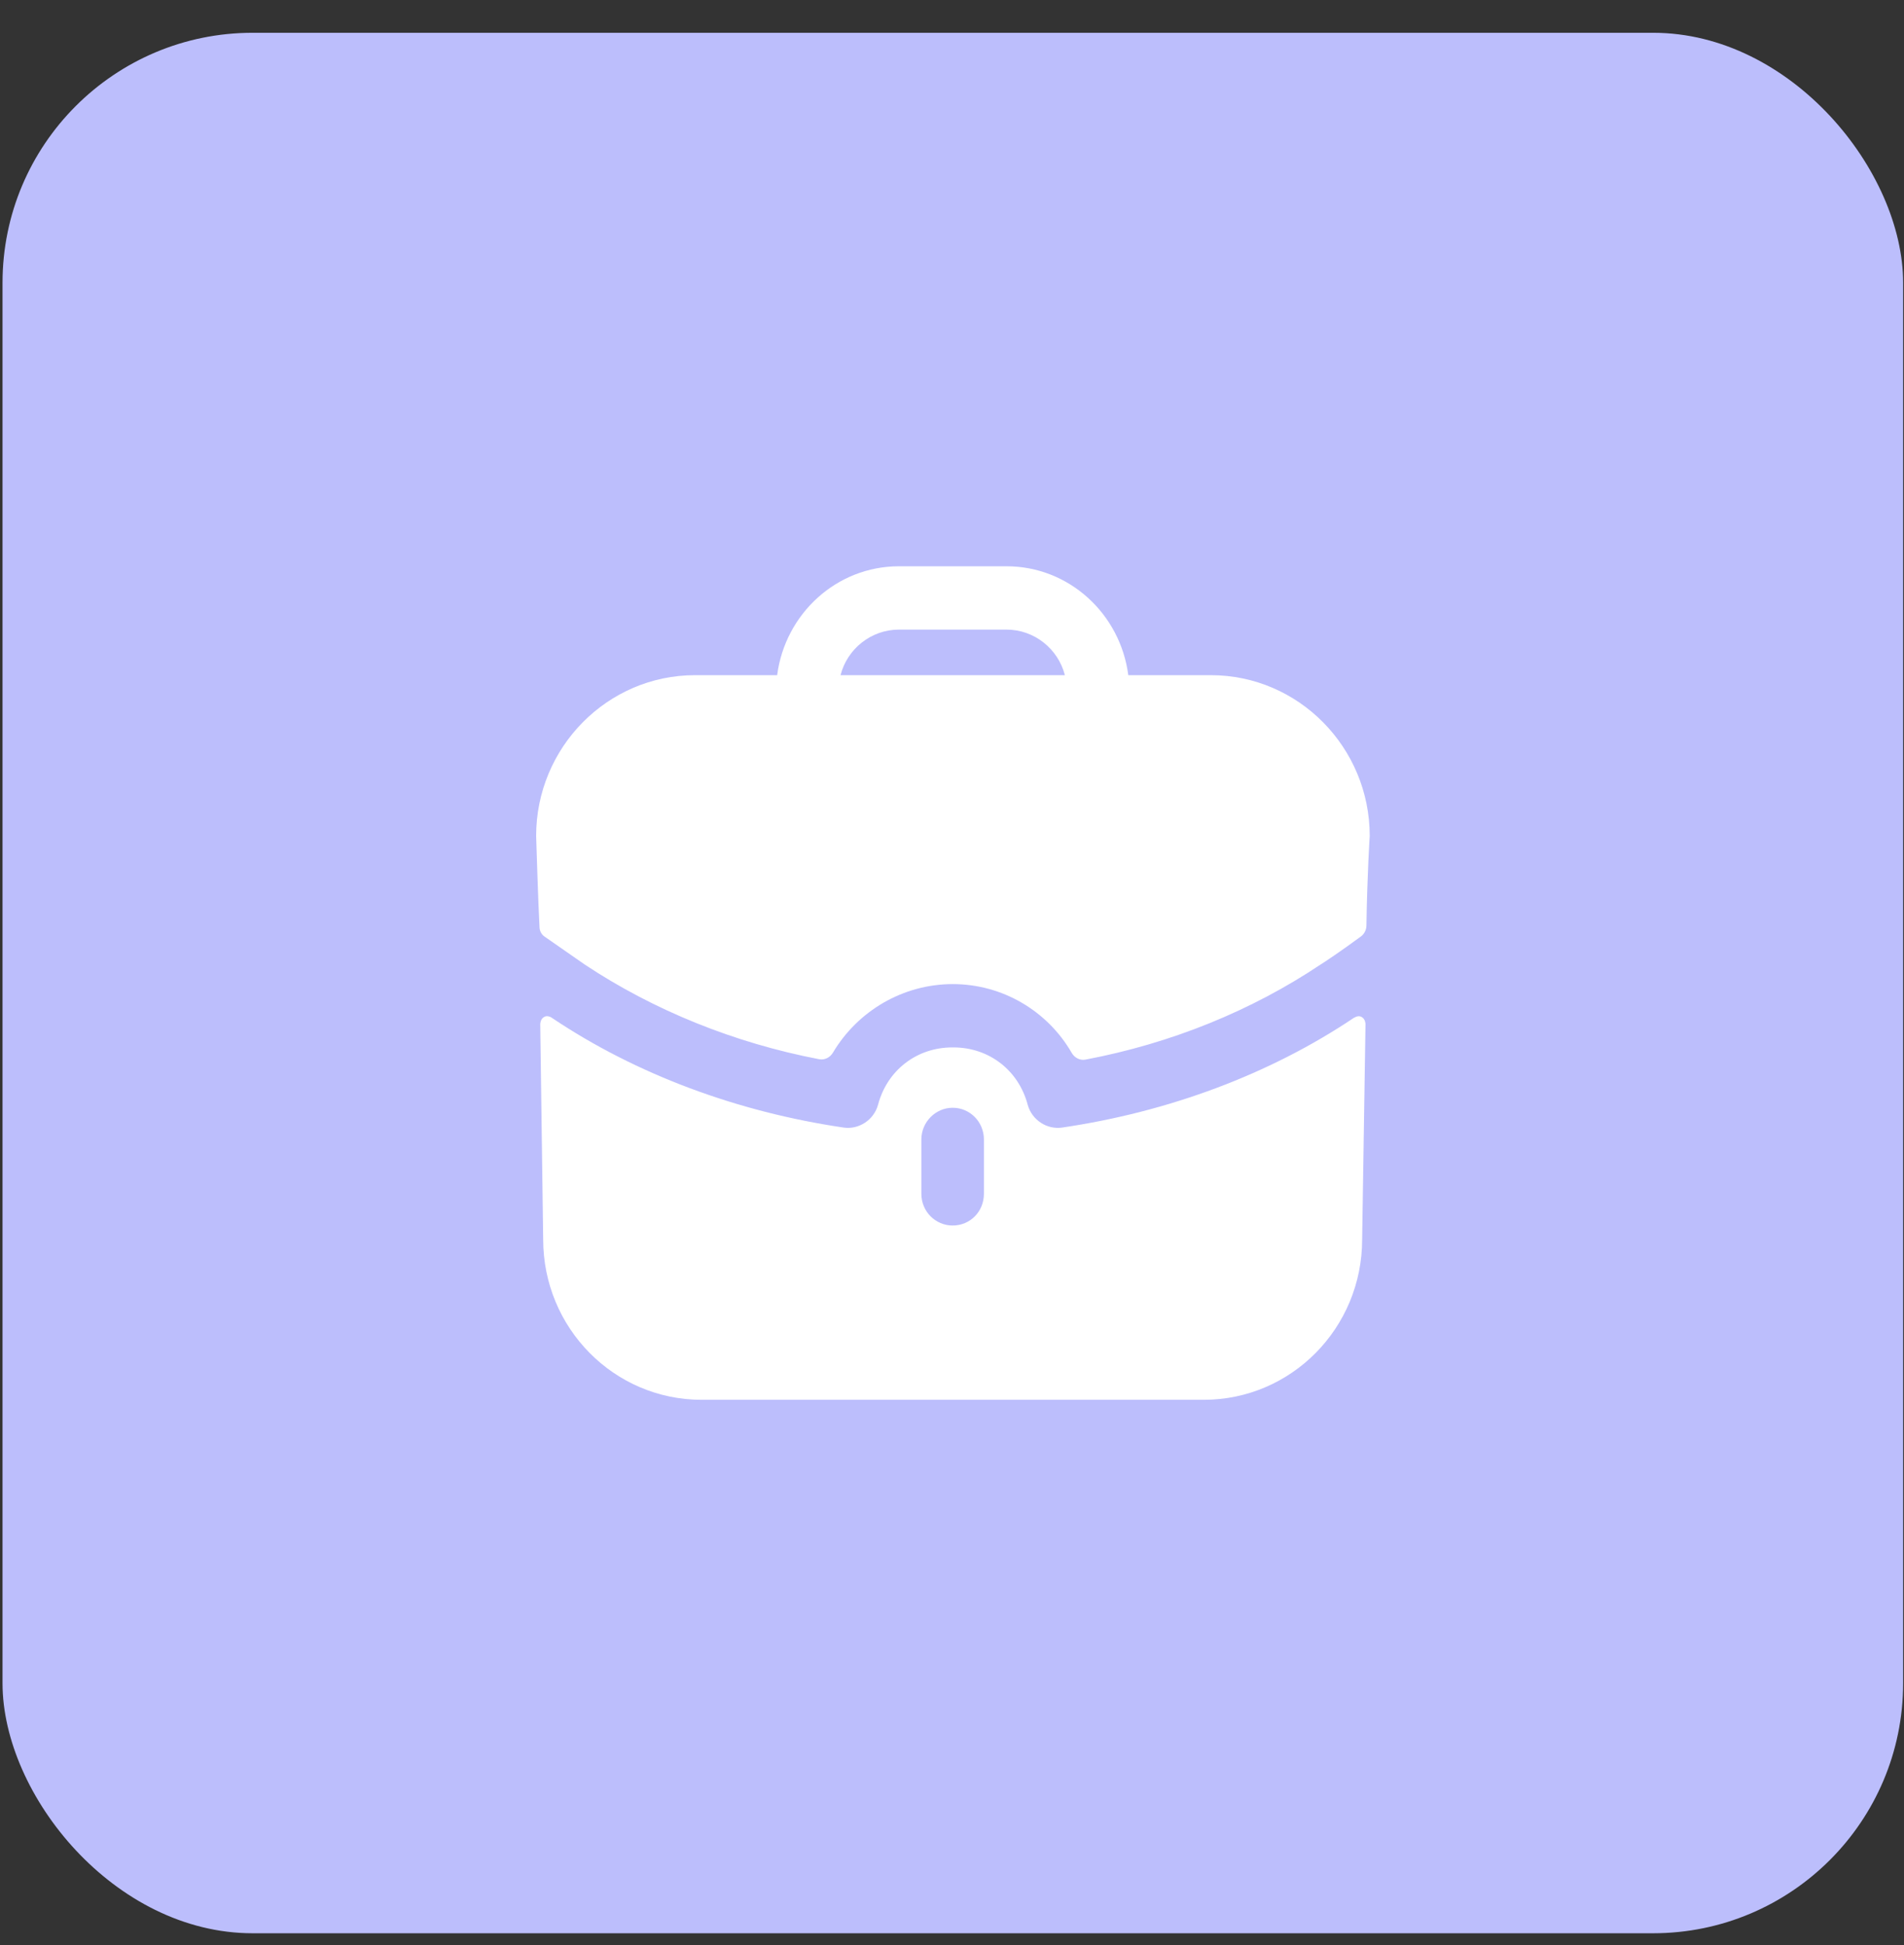 <svg width="46" height="47" viewBox="0 0 46 47" fill="none" xmlns="http://www.w3.org/2000/svg">
<rect x="0" y="0" width="46" height="47" fill="#333333" stroke="none"/>
<rect x="0.061" y="0.792" width="45.918" height="45.918" rx="6.042" fill="#BCBEFC"/>
<path fill-rule="evenodd" clip-rule="evenodd" d="M21.718 15.212C21.043 15.212 20.468 15.681 20.307 16.313H25.727C25.566 15.681 24.992 15.212 24.317 15.212H21.718ZM27.259 16.313H29.254C31.37 16.313 33.092 18.057 33.092 20.198C33.092 20.198 33.032 21.105 33.012 22.367C33.01 22.467 32.962 22.565 32.882 22.624C32.397 22.982 31.954 23.277 31.914 23.298C30.241 24.419 28.298 25.209 26.227 25.601C26.093 25.628 25.96 25.558 25.891 25.437C25.311 24.432 24.227 23.777 23.018 23.777C21.817 23.777 20.723 24.425 20.125 25.431C20.056 25.549 19.925 25.618 19.791 25.592C17.738 25.199 15.794 24.41 14.132 23.308L13.165 22.635C13.084 22.584 13.034 22.492 13.034 22.39C13.004 21.87 12.953 20.198 12.953 20.198C12.953 18.057 14.676 16.313 16.792 16.313H18.776C18.968 14.834 20.207 13.682 21.718 13.682H24.317C25.829 13.682 27.068 14.834 27.259 16.313ZM32.748 24.573L32.708 24.593C30.673 25.959 28.225 26.867 25.656 27.244C25.293 27.295 24.93 27.061 24.829 26.693C24.608 25.857 23.892 25.307 23.036 25.307H23.026H23.006C22.15 25.307 21.434 25.857 21.213 26.693C21.112 27.061 20.749 27.295 20.387 27.244C17.817 26.867 15.369 25.959 13.334 24.593C13.324 24.583 13.223 24.521 13.143 24.573C13.052 24.623 13.052 24.746 13.052 24.746L13.123 29.946C13.123 32.088 14.835 33.821 16.951 33.821H29.081C31.197 33.821 32.909 32.088 32.909 29.946L32.99 24.746C32.99 24.746 32.99 24.623 32.899 24.573C32.849 24.542 32.788 24.552 32.748 24.573ZM23.771 28.845C23.771 29.273 23.439 29.61 23.016 29.61C22.602 29.61 22.26 29.273 22.26 28.845V27.53C22.26 27.111 22.602 26.765 23.016 26.765C23.439 26.765 23.771 27.111 23.771 27.53V28.845Z" fill="white"/>
</svg>
